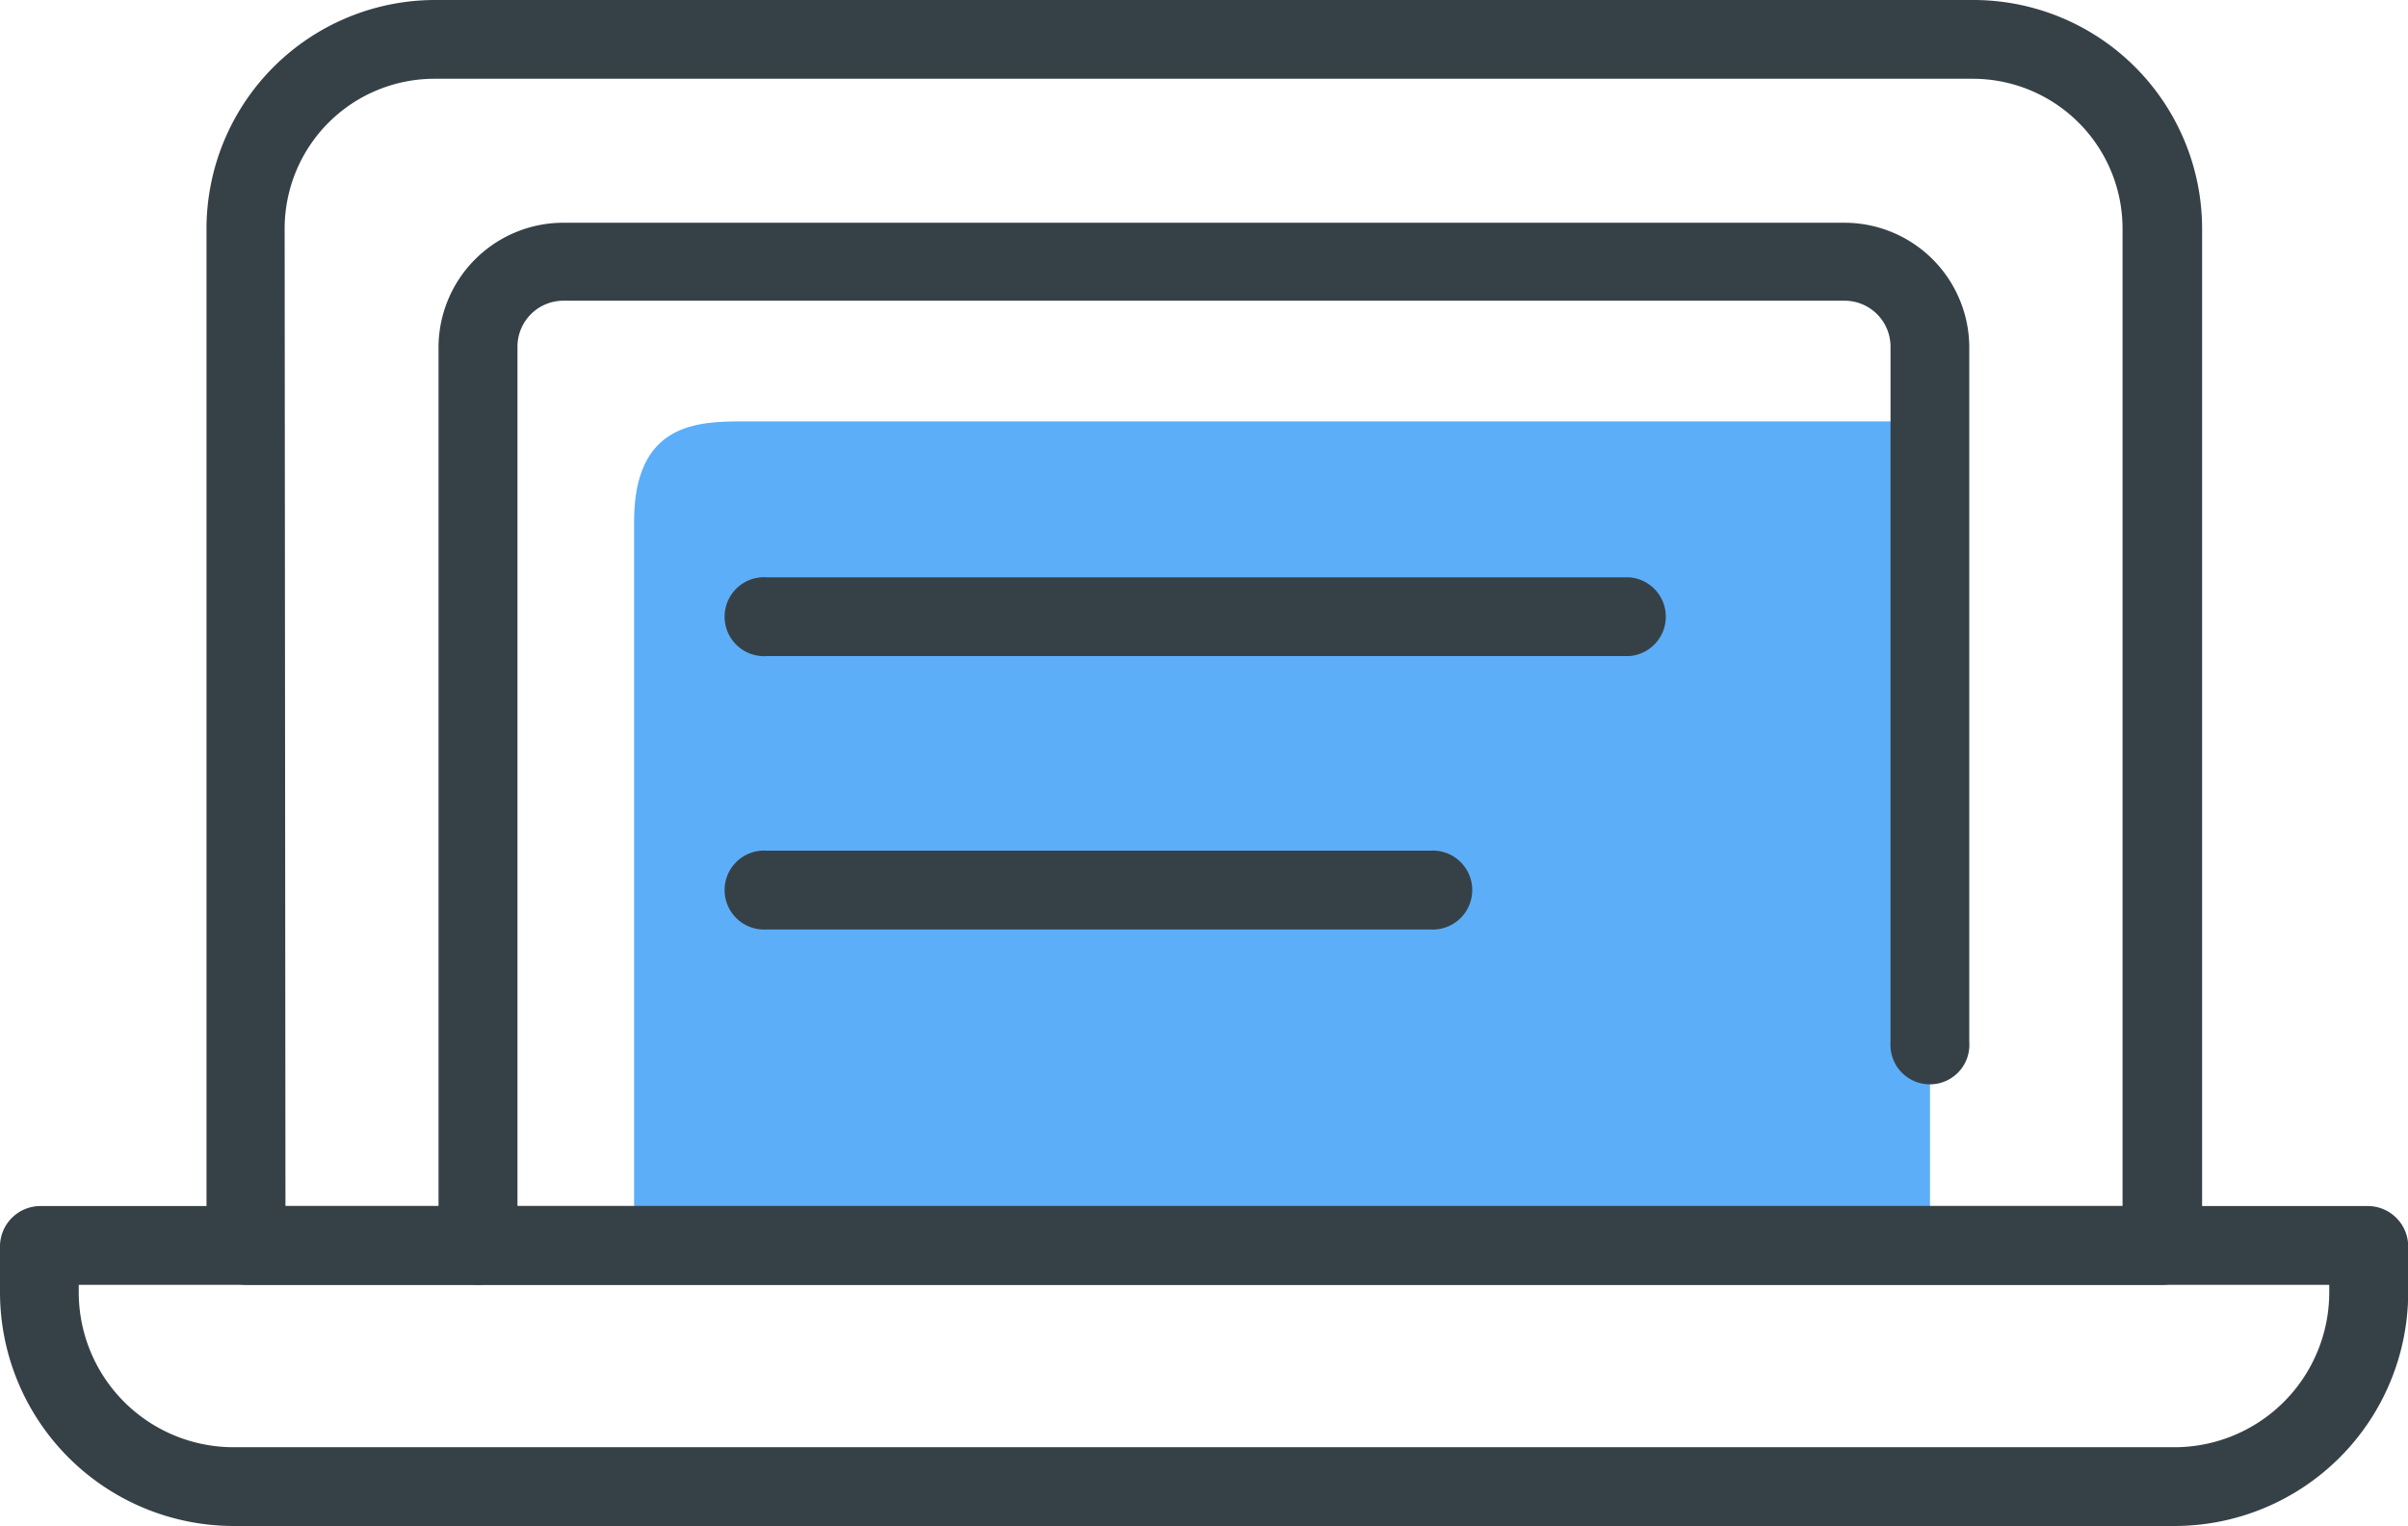 <svg xmlns="http://www.w3.org/2000/svg" viewBox="0 0 118.94 75.36"><defs><style>.cls-1{fill:#5daef8;}.cls-2{fill:#364147;}</style></defs><title>on-page-seo</title><g id="Layer_2" data-name="Layer 2"><g id="Icons"><path class="cls-1" d="M31.32,61.94V25.76c0-4.88,3.13-4.95,5.4-4.95H95.33V61.94Z"/><path class="cls-2" d="M106.78,63.45H12.15a2,2,0,0,1-1.95-1.95V11.28A11.3,11.3,0,0,1,21.49,0h76a11.3,11.3,0,0,1,11.28,11.28V61.51A2,2,0,0,1,106.78,63.45ZM14.1,59.56h90.74V11.28a7.4,7.4,0,0,0-7.39-7.39h-76a7.4,7.4,0,0,0-7.39,7.39Z"/><path class="cls-2" d="M107.41,75.36H11.53A11.55,11.55,0,0,1,0,63.83V61.51a2,2,0,0,1,1.95-1.95H117a2,2,0,0,1,1.95,1.95v2.32A11.55,11.55,0,0,1,107.41,75.36ZM3.89,63.45v.38a7.65,7.65,0,0,0,7.64,7.64h95.88a7.65,7.65,0,0,0,7.64-7.64v-.38Z"/><path class="cls-2" d="M23.61,63.45a2,2,0,0,1-1.95-1.95V17.12A6.17,6.17,0,0,1,27.83,11H91.11a6.17,6.17,0,0,1,6.16,6.16V51.46a1.95,1.95,0,1,1-3.89,0V17.12a2.27,2.27,0,0,0-2.27-2.27H27.83a2.27,2.27,0,0,0-2.27,2.27V61.51A2,2,0,0,1,23.61,63.45Z"/><path class="cls-2" d="M80.47,32.4H37.88a1.95,1.95,0,1,1,0-3.89H80.47a1.95,1.95,0,0,1,0,3.89Z"/><path class="cls-2" d="M70.63,45.9H37.88a1.95,1.95,0,1,1,0-3.89H70.63a1.95,1.95,0,1,1,0,3.89Z"/></g></g></svg>